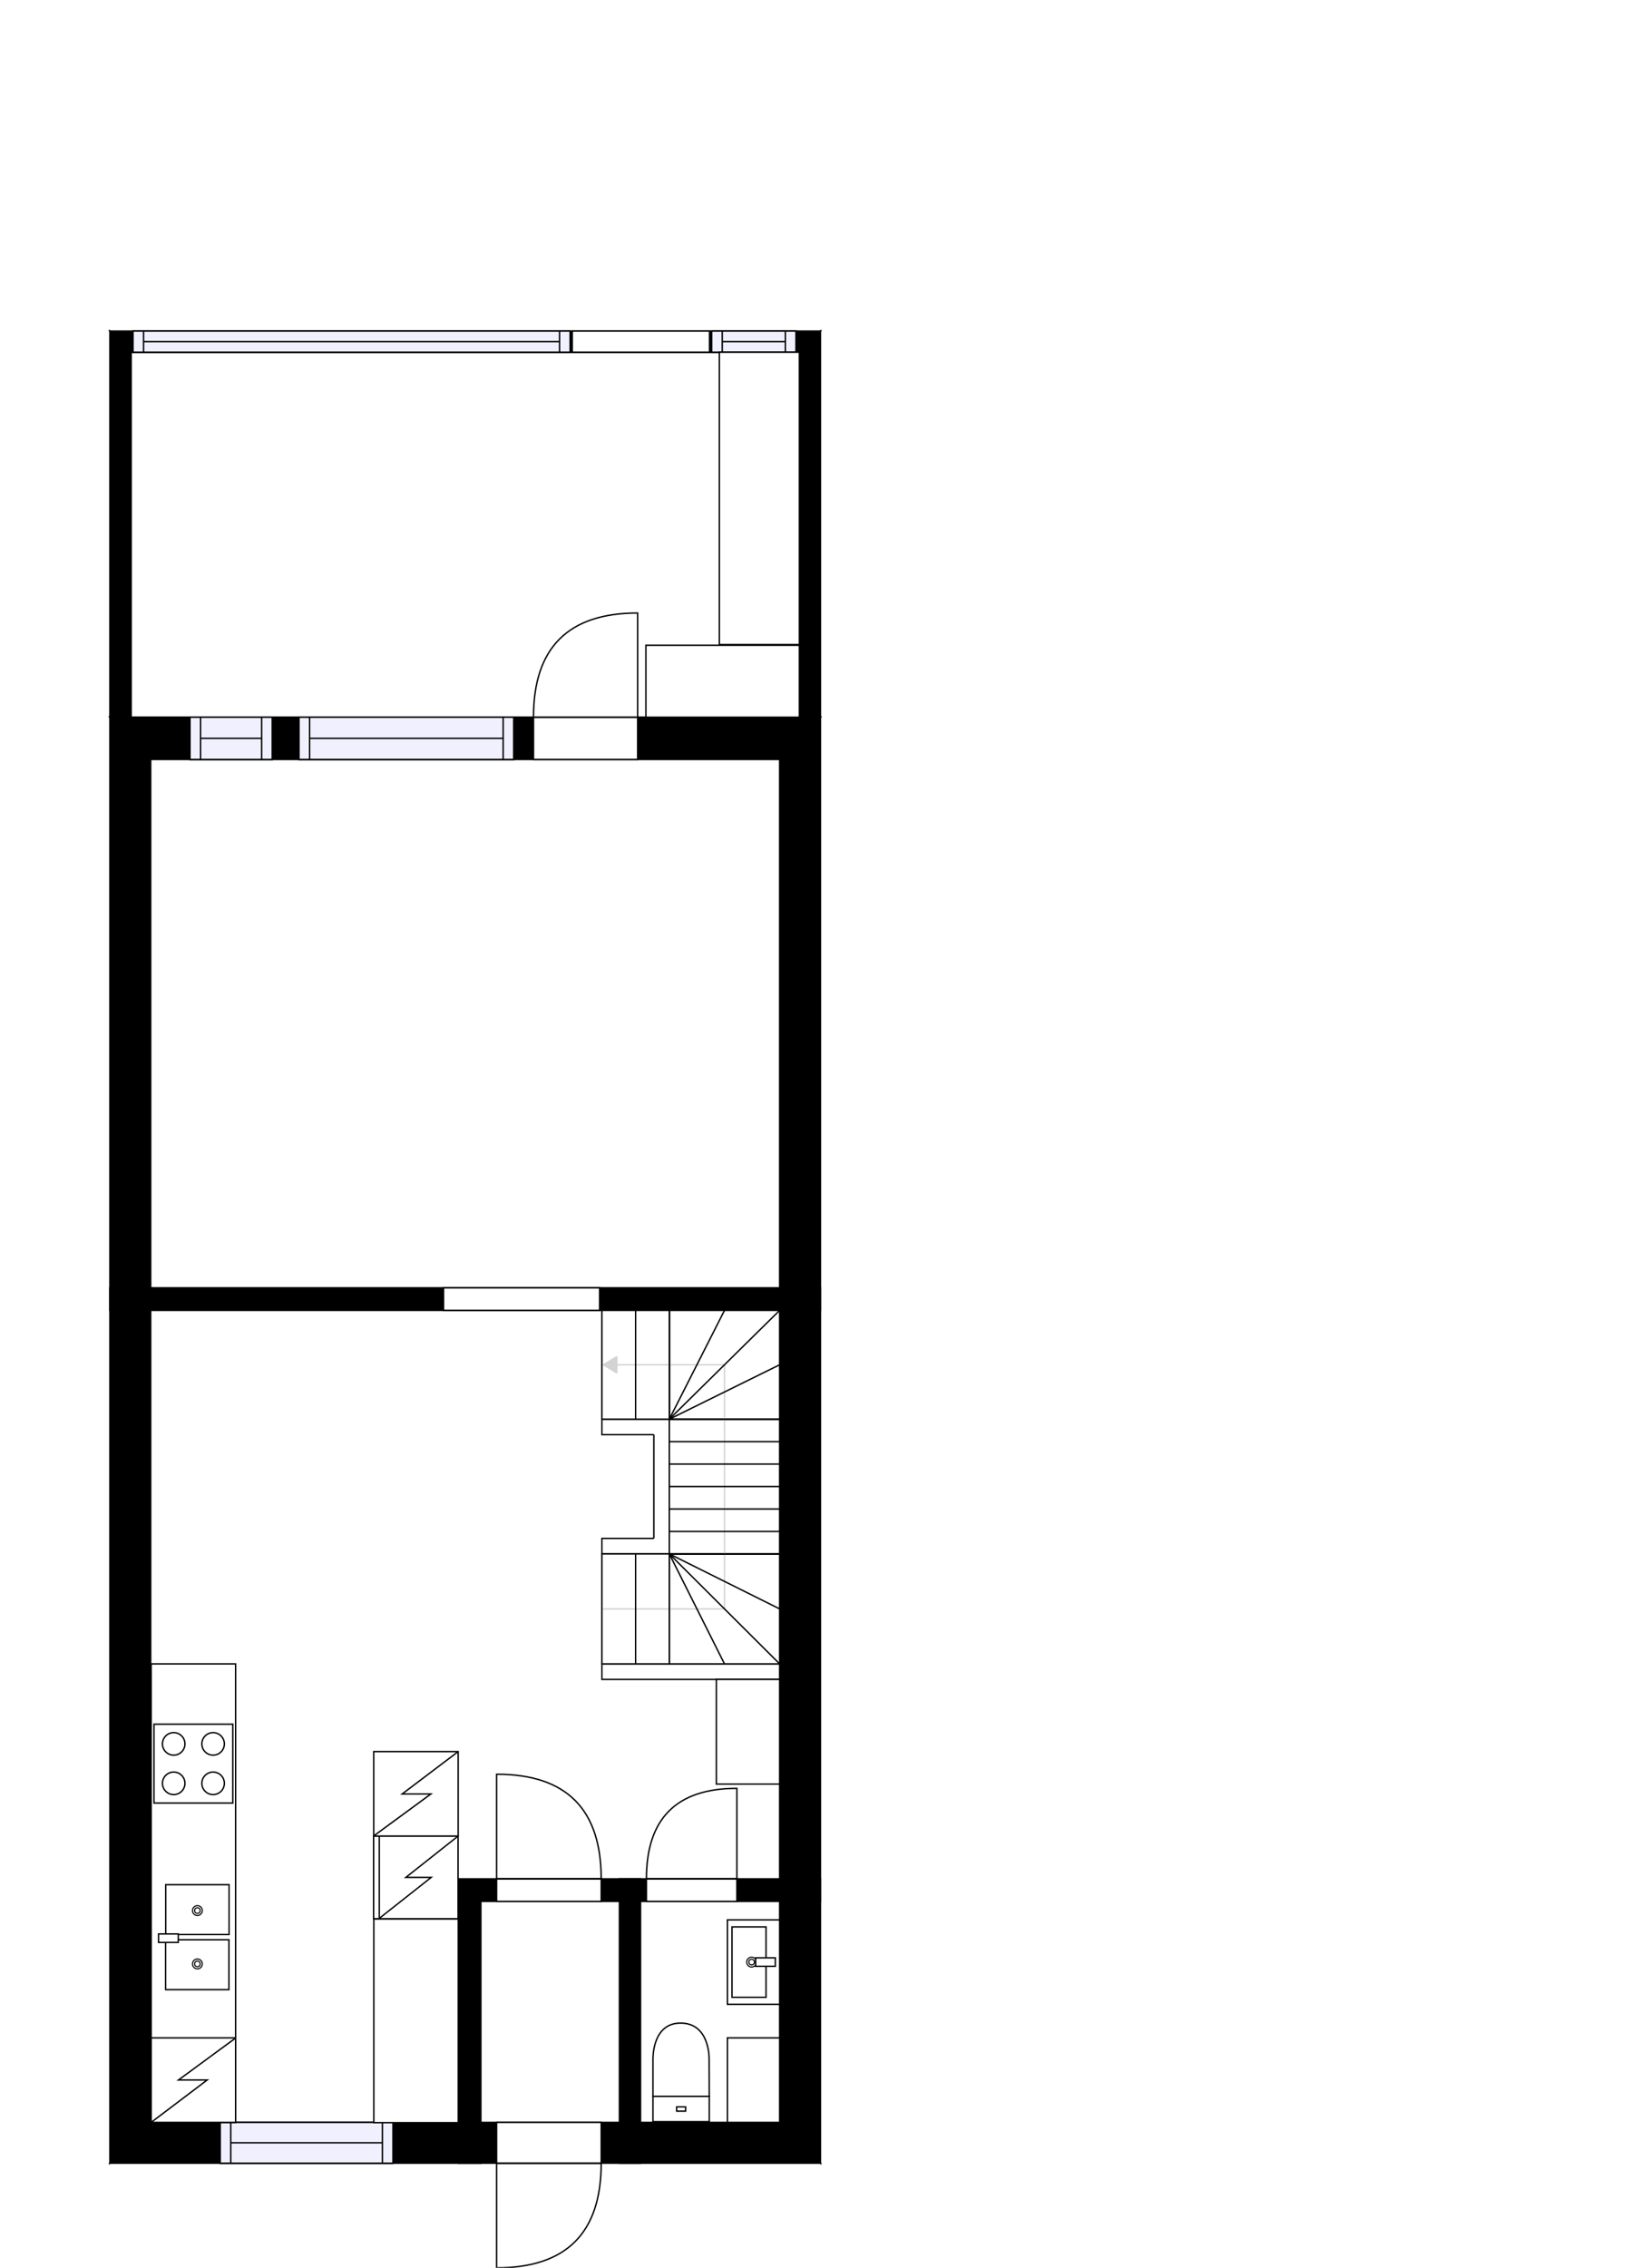 <?xml version="1.0" encoding="utf-8"?>
<svg height="1610.69" id="temp" version="1.1" viewBox="0 0 1172.35 1610.69" width="1172.35" xmlns="http://www.w3.org/2000/svg" xmlns:xlink="http://www.w3.org/1999/xlink"><defs/><g class="Model v1-1" id="Model"><g class="Floor"><g class="Floorplan Floor-1" id="Floor-1"><g class="Space Kitchen" fill="#ffffff" id="8526d25f-52f2-49b7-9f7f-758c2d8b609b" stroke="#ffffff" style="fill-opacity: 1; stroke-opacity: 1; stroke-width: 1;"><polygon points="325.38,1507.38 107.07,1507.38 107.07,1181.77 325.38,1181.77 "/><g class="Dimension" transform="matrix(1,0,0,1,107.069,1181.77)"><g class="Visual" style="display: none;" transform="matrix(1,0,0,1,0,0)"><g class="DimensionMark" fill="#000000" id="mark1" stroke="none" style="fill-opacity: 1; pointer-events: visible;" transform="matrix(1,0,0,1,109.157,0)"><polygon points="-5,5,0,0,5,5"/></g><g class="DimensionMark" fill="#000000" id="mark2" stroke="none" style="fill-opacity: 1; pointer-events: visible;" transform="matrix(1,0,0,1,218.315,162.804)"><polygon points="-5,-5,0,0,-5,5"/></g><g class="DimensionMark" fill="#000000" id="mark3" stroke="none" style="fill-opacity: 1; pointer-events: visible;" transform="matrix(1,0,0,1,109.157,325.607)"><polygon points="-5,-5,0,0,5,-5"/></g><g class="DimensionMark" fill="#000000" id="mark4" stroke="none" style="fill-opacity: 1; pointer-events: visible;" transform="matrix(1,0,0,1,0,162.804)"><polygon points="5,5,0,0,5,-5"/></g></g><g class="SpaceDimensionsLabel" transform="matrix(1,0,0,1,100.634,181.323)"><g class="TextLabel NameLabel" id="NameLabel" style="display: block;"/><g class="TextLabel DimensionMeasureLabel" id="DimensionMeasureLabel" style="display: none;" transform="matrix(1,0,0,1,-128.312,79.422)"/></g></g></g><g class="Space Dining" fill="#ffffff" id="ad534df2-35c6-4b46-b263-bd3a337c0289" stroke="#ffffff" style="fill-opacity: 1; stroke-opacity: 1; stroke-width: 1;"><polygon points="325.38,1181.77 107.07,1181.77 107.07,930.66 325.38,930.66 "/><g class="Dimension" transform="matrix(1,0,0,1,107.069,930.658)"><g class="Visual" style="display: none;" transform="matrix(1,0,0,1,0,0)"><g class="DimensionMark" fill="#000000" id="mark1" stroke="none" style="fill-opacity: 1; pointer-events: visible;" transform="matrix(1,0,0,1,109.157,0)"><polygon points="-5,5,0,0,5,5"/></g><g class="DimensionMark" fill="#000000" id="mark2" stroke="none" style="fill-opacity: 1; pointer-events: visible;" transform="matrix(1,0,0,1,218.315,125.556)"><polygon points="-5,-5,0,0,-5,5"/></g><g class="DimensionMark" fill="#000000" id="mark3" stroke="none" style="fill-opacity: 1; pointer-events: visible;" transform="matrix(1,0,0,1,109.157,251.112)"><polygon points="-5,-5,0,0,5,-5"/></g><g class="DimensionMark" fill="#000000" id="mark4" stroke="none" style="fill-opacity: 1; pointer-events: visible;" transform="matrix(1,0,0,1,0,125.556)"><polygon points="5,5,0,0,5,-5"/></g></g><g class="SpaceDimensionsLabel" transform="matrix(1,0,0,1,95.906,139.587)"><g class="TextLabel NameLabel" id="NameLabel" style="display: block;"/><g class="TextLabel DimensionMeasureLabel" id="DimensionMeasureLabel" style="display: none;" transform="matrix(1,0,0,1,-118.625,79.422)"/></g></g></g><g class="Space Entry Lobby" fill="#ffffff" id="c7943885-6490-4f16-a53d-d5691c7a5cf6" stroke="#ffffff" style="fill-opacity: 1; stroke-opacity: 1; stroke-width: 1;"><polygon points="553.96,1334.43 325.67,1334.43 325.67,1507.38 325.38,1507.38 325.38,930.66 553.96,930.66 "/><g class="Dimension" transform="matrix(1,0,0,1,325.384,930.658)"><g class="Visual" style="display: none;" transform="matrix(1,0,0,1,0,0)"><g class="DimensionMark" fill="#000000" id="mark1" stroke="none" style="fill-opacity: 1; pointer-events: visible;" transform="matrix(1,0,0,1,0.281,0)"><polygon points="-5,5,0,0,5,5"/></g><g class="DimensionMark" fill="#000000" id="mark2" stroke="none" style="fill-opacity: 1; pointer-events: visible;" transform="matrix(1,0,0,1,228.579,288.36)"><polygon points="-5,-5,0,0,-5,5"/></g><g class="DimensionMark" fill="#000000" id="mark3" stroke="none" style="fill-opacity: 1; pointer-events: visible;" transform="matrix(1,0,0,1,0.281,576.719)"><polygon points="-5,-5,0,0,5,-5"/></g><g class="DimensionMark" fill="#000000" id="mark4" stroke="none" style="fill-opacity: 1; pointer-events: visible;" transform="matrix(1,0,0,1,0,288.36)"><polygon points="5,5,0,0,5,-5"/></g></g><g class="SpaceDimensionsLabel" transform="matrix(1,0,0,1,90.905,322.409)"><g class="TextLabel NameLabel" id="NameLabel" style="display: block;"/><g class="TextLabel DimensionMeasureLabel" id="DimensionMeasureLabel" style="display: none;" transform="matrix(1,0,0,1,-119.297,79.891)"/></g></g></g><g class="Space LivingRoom" fill="#ffffff" id="4015a4c7-42a9-403c-bd0b-a43e0be6a310" stroke="#ffffff" style="fill-opacity: 1; stroke-opacity: 1; stroke-width: 1;"><polygon points="553.96,914.66 107.07,914.66 107.07,539.40 553.96,539.40 "/><g class="Dimension" transform="matrix(1,0,0,1,107.069,539.4)"><g class="Visual" style="display: none;" transform="matrix(1,0,0,1,0,0)"><g class="DimensionMark" fill="#000000" id="mark1" stroke="none" style="fill-opacity: 1; pointer-events: visible;" transform="matrix(1,0,0,1,223.447,0)"><polygon points="-5,5,0,0,5,5"/></g><g class="DimensionMark" fill="#000000" id="mark2" stroke="none" style="fill-opacity: 1; pointer-events: visible;" transform="matrix(1,0,0,1,446.894,187.629)"><polygon points="-5,-5,0,0,-5,5"/></g><g class="DimensionMark" fill="#000000" id="mark3" stroke="none" style="fill-opacity: 1; pointer-events: visible;" transform="matrix(1,0,0,1,223.447,375.257)"><polygon points="-5,-5,0,0,5,-5"/></g><g class="DimensionMark" fill="#000000" id="mark4" stroke="none" style="fill-opacity: 1; pointer-events: visible;" transform="matrix(1,0,0,1,0,187.629)"><polygon points="5,5,0,0,5,-5"/></g></g><g class="SpaceDimensionsLabel" transform="matrix(1,0,0,1,204.735,199.261)"><g class="TextLabel NameLabel" id="NameLabel" style="display: block;"/><g class="TextLabel DimensionMeasureLabel" id="DimensionMeasureLabel" style="display: none;" transform="matrix(1,0,0,1,-114.609,79.891)"/></g></g></g><g class="Space Outdoor Patio Glazed" fill="#ffffff" id="5b51b15c-b90d-45f2-b6ef-5c08871a9d48" stroke="#000000" style="fill-opacity: 1; stroke-opacity: 1; stroke-width: 1;"><polygon points="567.96,509.40 93.07,509.40 93.07,250.15 567.96,250.15 "/><g class="Dimension" transform="matrix(1,0,0,1,93.069,250.152)"><g class="Visual" style="display: none;" transform="matrix(1,0,0,1,0,0)"><g class="DimensionMark" fill="#000000" id="mark1" stroke="none" style="fill-opacity: 1; pointer-events: visible;" transform="matrix(1,0,0,1,237.447,0)"><polygon points="-5,5,0,0,5,5"/></g><g class="DimensionMark" fill="#000000" id="mark2" stroke="none" style="fill-opacity: 1; pointer-events: visible;" transform="matrix(1,0,0,1,474.894,129.624)"><polygon points="-5,-5,0,0,-5,5"/></g><g class="DimensionMark" fill="#000000" id="mark3" stroke="none" style="fill-opacity: 1; pointer-events: visible;" transform="matrix(1,0,0,1,237.447,259.248)"><polygon points="-5,-5,0,0,5,-5"/></g><g class="DimensionMark" fill="#000000" id="mark4" stroke="none" style="fill-opacity: 1; pointer-events: visible;" transform="matrix(1,0,0,1,0,129.624)"><polygon points="5,5,0,0,5,-5"/></g></g><g class="SpaceDimensionsLabel" transform="matrix(1,0,0,1,47.914,133.045)"><g class="TextLabel NameLabel" id="NameLabel" style="display: block;"/><g class="TextLabel DimensionMeasureLabel" id="DimensionMeasureLabel" style="display: none;" transform="matrix(1,0,0,1,29.438,79.656)"/></g></g></g><g class="Space Bath" fill="#ffffff" id="d4854221-d625-4135-ba0f-5ead6b92367e" stroke="#ffffff" style="fill-opacity: 1; stroke-opacity: 1; stroke-width: 1;"><polygon points="553.96,1507.38 455.11,1507.38 455.11,1350.43 553.96,1350.43 "/><g class="Dimension" transform="matrix(1,0,0,1,455.109,1350.434)"><g class="Visual" style="display: none;" transform="matrix(1,0,0,1,0,0)"><g class="DimensionMark" fill="#000000" id="mark1" stroke="none" style="fill-opacity: 1; pointer-events: visible;" transform="matrix(1,0,0,1,49.427,0)"><polygon points="-5,5,0,0,5,5"/></g><g class="DimensionMark" fill="#000000" id="mark2" stroke="none" style="fill-opacity: 1; pointer-events: visible;" transform="matrix(1,0,0,1,98.854,78.472)"><polygon points="-5,-5,0,0,-5,5"/></g><g class="DimensionMark" fill="#000000" id="mark3" stroke="none" style="fill-opacity: 1; pointer-events: visible;" transform="matrix(1,0,0,1,49.427,156.944)"><polygon points="-5,-5,0,0,5,-5"/></g><g class="DimensionMark" fill="#000000" id="mark4" stroke="none" style="fill-opacity: 1; pointer-events: visible;" transform="matrix(1,0,0,1,0,78.472)"><polygon points="5,5,0,0,5,-5"/></g></g><g class="SpaceDimensionsLabel" transform="matrix(1,0,0,1,2.832,59.655)"><g class="TextLabel NameLabel" id="NameLabel" style="display: block;"/><g class="TextLabel DimensionMeasureLabel" id="DimensionMeasureLabel" style="display: none;" transform="matrix(1,0,0,1,-112.156,80.016)"/></g></g></g><g class="Space DraughtLobby" fill="#ffffff" id="8399e4ca-38c6-42b8-a645-a8b0fc00b9e1" stroke="#ffffff" style="fill-opacity: 1; stroke-opacity: 1; stroke-width: 1;"><polygon points="440.11,1507.38 341.67,1507.38 341.67,1350.43 440.11,1350.43 "/><g class="Dimension" transform="matrix(1,0,0,1,341.665,1350.434)"><g class="Visual" style="display: none;" transform="matrix(1,0,0,1,0,0)"><g class="DimensionMark" fill="#000000" id="mark1" stroke="none" style="fill-opacity: 1; pointer-events: visible;" transform="matrix(1,0,0,1,49.222,0)"><polygon points="-5,5,0,0,5,5"/></g><g class="DimensionMark" fill="#000000" id="mark2" stroke="none" style="fill-opacity: 1; pointer-events: visible;" transform="matrix(1,0,0,1,98.444,78.472)"><polygon points="-5,-5,0,0,-5,5"/></g><g class="DimensionMark" fill="#000000" id="mark3" stroke="none" style="fill-opacity: 1; pointer-events: visible;" transform="matrix(1,0,0,1,49.222,156.944)"><polygon points="-5,-5,0,0,5,-5"/></g><g class="DimensionMark" fill="#000000" id="mark4" stroke="none" style="fill-opacity: 1; pointer-events: visible;" transform="matrix(1,0,0,1,0,78.472)"><polygon points="5,5,0,0,5,-5"/></g></g><g class="SpaceDimensionsLabel" transform="matrix(1,0,0,1,28.197,85.589)"><g class="TextLabel NameLabel" id="NameLabel" style="display: block;"/><g class="TextLabel DimensionMeasureLabel" id="DimensionMeasureLabel" style="display: none;" transform="matrix(1,0,0,1,-118.703,80.016)"/></g></g></g><g class="Wall External" fill="#000000" id="Wall" stroke="#000000" style="fill-opacity: 1; stroke-opacity: 1; stroke-width: 1;"><polygon points="107.07,539.40 553.96,539.40 582.96,509.40 78.07,509.40 "/><g class="Window Regular" fill="#f0f0ff" id="Window" stroke="#000000" style="fill-opacity: 1; stroke-width: 1; stroke-opacity: 1;"><polygon points="135.01,539.40 193.40,539.40 193.40,509.40 135.01,509.40 "/><g class="Glass" id="Glass"><polygon points="135.01,539.40 193.40,539.40 193.40,509.40 135.01,509.40 "/></g><g class="Panel" id="Panel"><line x1="142.505" x2="185.901" y1="524.4" y2="524.4"/><line x1="142.505" x2="142.505" y1="539.4" y2="509.4"/><line x1="185.901" x2="185.901" y1="539.4" y2="509.4"/></g></g><g class="Window Regular" fill="#f0f0ff" id="Window" stroke="#000000" style="fill-opacity: 1; stroke-width: 1; stroke-opacity: 1;"><polygon points="212.47,539.40 365.01,539.40 365.01,509.40 212.47,509.40 "/><g class="Glass" id="Glass"><polygon points="212.47,539.40 365.01,539.40 365.01,509.40 212.47,509.40 "/></g><g class="Panel" id="Panel"><line x1="219.969" x2="357.514" y1="524.4" y2="524.4"/><line x1="219.969" x2="219.969" y1="539.4" y2="509.4"/><line x1="357.514" x2="357.514" y1="539.4" y2="509.4"/></g></g><g class="Door Swing Beside" fill="#ffffff" id="Door" stroke="#000000" style="fill-opacity: 1; stroke-width: 1; stroke-opacity: 1;"><polygon points="379.05,539.40 453.07,539.40 453.07,509.40 379.05,509.40 "/><g class="Panel Right Positive" fill="none" id="Panel" style=""><g class="PanelArea" fill="none" id="PanelArea" stroke="none" style=""><polygon points="379.05,539.40 453.07,539.40 453.07,509.40 379.05,509.40 "/></g><path d="M379.05,509.40 q0.00,-74.02 74.02,-74.02 l0.00,74.02Z"/></g></g></g><g class="Wall External" fill="#000000" id="Wall" stroke="#000000" style="fill-opacity: 1; stroke-opacity: 1; stroke-width: 1;"><polygon points="553.96,539.40 553.96,1507.38 582.96,1536.38 582.96,509.40 "/></g><g class="Wall External" fill="#000000" id="Wall" stroke="#000000" style="fill-opacity: 1; stroke-opacity: 1; stroke-width: 1;"><polygon points="553.96,1507.38 107.07,1507.38 78.07,1536.38 582.96,1536.38 "/><g class="Window Regular" fill="#f0f0ff" id="Window" stroke="#000000" style="fill-opacity: 1; stroke-width: 1; stroke-opacity: 1;"><polygon points="279.21,1507.38 156.46,1507.38 156.46,1536.38 279.21,1536.38 "/><g class="Glass" id="Glass"><polygon points="279.21,1507.38 156.46,1507.38 156.46,1536.38 279.21,1536.38 "/></g><g class="Panel" id="Panel"><line x1="271.708" x2="163.957" y1="1521.877" y2="1521.877"/><line x1="271.708" x2="271.708" y1="1507.377" y2="1536.377"/><line x1="163.957" x2="163.957" y1="1507.377" y2="1536.377"/></g></g><g class="Door Swing Beside" fill="#ffffff" id="Door" stroke="#000000" style="fill-opacity: 1; stroke-width: 1; stroke-opacity: 1;"><polygon points="427.16,1507.38 352.84,1507.38 352.84,1536.38 427.16,1536.38 "/><g class="Panel Right Positive" fill="none" id="Panel" style=""><g class="PanelArea" fill="none" id="PanelArea" stroke="none" style=""><polygon points="427.16,1507.38 352.84,1507.38 352.84,1536.38 427.16,1536.38 "/></g><path d="M427.16,1536.38 q0.00,74.31 -74.31,74.31 l0.00,-74.31Z"/></g></g></g><g class="Wall External" fill="#000000" id="Wall" stroke="#000000" style="fill-opacity: 1; stroke-opacity: 1; stroke-width: 1;"><polygon points="107.07,1507.38 107.07,539.40 78.07,509.40 78.07,1536.38 "/></g><g class="Wall" fill="#000000" id="Wall" stroke="#000000" style="fill-opacity: 1; stroke-opacity: 1; stroke-width: 1;"><polygon points="78.07,930.66 582.96,930.66 582.96,914.66 78.07,914.66 "/><g class="Door None Beside" fill="#ffffff" id="Door" stroke="#000000" style="fill-opacity: 1; stroke-width: 1; stroke-opacity: 1;"><polygon points="315.14,930.66 426.04,930.66 426.04,914.66 315.14,914.66 "/></g></g><g class="Wall" fill="#000000" id="Wall" stroke="#000000" style="fill-opacity: 1; stroke-opacity: 1; stroke-width: 1;"><polygon points="325.67,1536.38 325.67,1334.43 341.67,1350.43 341.67,1536.38 "/></g><g class="Wall" fill="#000000" id="Wall" stroke="#000000" style="fill-opacity: 1; stroke-opacity: 1; stroke-width: 1;"><polygon points="341.67,1350.43 582.96,1350.43 582.96,1334.43 325.67,1334.43 "/><g class="Door Swing Beside" fill="#ffffff" id="Door" stroke="#000000" style="fill-opacity: 1; stroke-width: 1; stroke-opacity: 1;"><polygon points="352.84,1350.43 427.16,1350.43 427.16,1334.43 352.84,1334.43 "/><g class="Panel Left Positive" fill="none" id="Panel" style=""><g class="PanelArea" fill="none" id="PanelArea" stroke="none" style=""><polygon points="352.84,1350.43 427.16,1350.43 427.16,1334.43 352.84,1334.43 "/></g><path d="M427.16,1334.43 q0.00,-74.31 -74.31,-74.31 l0.00,74.31Z"/></g></g><g class="Door Swing Beside" fill="#ffffff" id="Door" stroke="#000000" style="fill-opacity: 1; stroke-width: 1; stroke-opacity: 1;"><polygon points="459.29,1350.43 523.56,1350.43 523.56,1334.43 459.29,1334.43 "/><g class="Panel Right Positive" fill="none" id="Panel" style=""><g class="PanelArea" fill="none" id="PanelArea" stroke="none" style=""><polygon points="459.29,1350.43 523.56,1350.43 523.56,1334.43 459.29,1334.43 "/></g><path d="M459.29,1334.43 q0.00,-64.27 64.27,-64.27 l0.00,64.27Z"/></g></g></g><g class="Wall" fill="#000000" id="Wall" stroke="#000000" style="fill-opacity: 1; stroke-opacity: 1; stroke-width: 1;"><polygon points="440.11,1334.43 440.11,1536.38 455.11,1536.38 455.11,1334.43 "/></g><g class="Wall" fill="#000000" id="Wall" stroke="#000000" style="fill-opacity: 1; stroke-opacity: 1; stroke-width: 1;"><polygon points="78.07,509.40 78.07,235.15 93.07,250.15 93.07,509.40 "/></g><g class="Wall" fill="#000000" id="Wall" stroke="#000000" style="fill-opacity: 1; stroke-opacity: 1; stroke-width: 1;"><polygon points="78.07,235.15 582.96,235.15 567.96,250.15 93.07,250.15 "/><g class="Door None Beside" fill="#ffffff" id="Door" stroke="#000000" style="fill-opacity: 1; stroke-width: 1; stroke-opacity: 1;"><polygon points="406.61,235.15 504.12,235.15 504.12,250.15 406.61,250.15 "/></g><g class="Window Regular" fill="#f0f0ff" id="Window" stroke="#000000" style="fill-opacity: 1; stroke-width: 1; stroke-opacity: 1;"><polygon points="94.50,235.15 405.07,235.15 405.07,250.15 94.50,250.15 "/><g class="Glass" id="Glass"><polygon points="94.50,235.15 405.07,235.15 405.07,250.15 94.50,250.15 "/></g><g class="Panel" id="Panel"><line x1="102.002" x2="397.567" y1="242.652" y2="242.652"/><line x1="102.002" x2="102.002" y1="235.152" y2="250.152"/><line x1="397.567" x2="397.567" y1="235.152" y2="250.152"/></g></g><g class="Window Regular" fill="#f0f0ff" id="Window" stroke="#000000" style="fill-opacity: 1; stroke-width: 1; stroke-opacity: 1;"><polygon points="505.67,235.15 565.51,235.15 565.51,250.15 505.67,250.15 "/><g class="Glass" id="Glass"><polygon points="505.67,235.15 565.51,235.15 565.51,250.15 505.67,250.15 "/></g><g class="Panel" id="Panel"><line x1="513.166" x2="558.009" y1="242.652" y2="242.652"/><line x1="513.166" x2="513.166" y1="235.152" y2="250.152"/><line x1="558.009" x2="558.009" y1="235.152" y2="250.152"/></g></g></g><g class="Wall" fill="#000000" id="Wall" stroke="#000000" style="fill-opacity: 1; stroke-opacity: 1; stroke-width: 1;"><polygon points="582.96,235.15 582.96,509.40 567.96,509.40 567.96,250.15 "/></g><g class="FixedFurnitureSet" fill="#ffffff" id="FixedFurnitureSet" stroke="#000000" style="fill-opacity: 0.4; stroke-opacity: 0.4;" transform="matrix(0,1,-1,0,553.963,1363.546)"><g class="FixedFurniture BaseCabinet" fill="#ffffff" stroke="#000000" style="fill-opacity: 1; stroke-opacity: 1;" transform="matrix(1,0,0,1,0,0)">
<g class="BoundaryPolygon">
<polygon points="0.00,0.00 60.00,0.00 60.00,37.13 0.00,37.13 "/>
</g>
<g class="Direction" fill-opacity="0.9" style="display: none;">
<polygon fill="#444444" points="32.01,34.16 32.01,23.54 29.00,23.54 29.00,34.16 25.20,34.16 30.50,38.96 35.80,34.16 32.01,34.16 "/>
</g>
<g class="Name" fill-opacity="0.9" style="display: none;">

</g>
<desc>Width:60 Height:5 Depth:60 Elevation:105</desc>
</g><g class="FixedFurniture Sink" fill="#ffffff" stroke="#000000" style="fill-opacity: 1; stroke-opacity: 1;" transform="matrix(1,0,0,1,0,0)">
<g class="BoundaryPolygon" fill="none" stroke="none">
<polygon points="0.00,0.00 60.00,0.00 60.00,37.13 0.00,37.13 "/>
</g>
<g class="InnerPolygon">
<polygon points="5.00,9.70 55.00,9.70 55.00,33.85 5.00,33.85 "/>
</g>
<g class="OuterDrain" stroke-width="0.8">
<circle cx="30" cy="19.927" r="3.5"/>
</g>
<g class="InnerDrain" stroke-width="0.8">
<circle cx="30" cy="19.927" r="2"/>
</g>
<g class="Faucet">
<polygon points="27.00,3.09 33.00,3.09 33.00,17.09 27.00,17.09 "/>
</g>
<g class="Direction" fill-opacity="0.9" style="display: none;">
<polygon fill="#444444" points="32.01,34.16 32.01,23.54 29.00,23.54 29.00,34.16 25.20,34.16 30.50,38.96 35.80,34.16 32.01,34.16 "/>
</g>
<g class="Name" fill-opacity="0.9" style="display: none;">

</g>
<desc>Width:60 Height:90 Depth:60 Elevation:0</desc>
</g></g><g class="FixedFurniture Toilet" fill="#ffffff" stroke="#000000" style="fill-opacity: 1; stroke-opacity: 1;" transform="matrix(-1,0,0,-1,504.445,1507.377)">
<g class="BoundaryPolygon" fill="none" stroke="none">
<polygon points="0,0 41,0 41,71 0,71"/>
</g>
<g class="InnerPolygon">
<rect height="17.98" width="39.989" x="0.502" y="0.5"/>
<path d="M40.491,44.237S41.619,70.5,20.907,70.5C-.523,70.5.6,44.237.6,44.237L.5,18.48H40.491Z"/>
<rect height="3.03" width="6.357" x="17.318" y="7.975"/>
</g>
<desc>Width:41 Height:85 Depth:71 Elevation:0</desc>
</g><g class="FixedFurniture Closet" fill="#ffffff" stroke="#000000" style="fill-opacity: 1; stroke-opacity: 1;" transform="matrix(0,1,-1,0,553.963,1447.377)">
<g class="BoundaryPolygon">
<polygon points="0.00,0.00 60.00,0.00 60.00,37.13 0.00,37.13 "/>
</g>
<g class="Direction" fill-opacity="0.9" style="display: none;">
<polygon fill="#444444" points="31.51,33.85 31.51,23.23 28.50,23.23 28.50,33.85 24.70,33.85 30.00,39.15 35.30,33.85 31.51,33.85 "/>
</g>
<g class="Name" fill-opacity="0.9" style="display: none;">

</g>
<desc>Width:60 Height:200 Depth:60 Elevation:0</desc>
</g><g class="FixedFurniture ElectricalAppliance Refrigerator" fill="#ffffff" stroke="#000000" style="fill-opacity: 1; stroke-opacity: 1;" transform="matrix(0,0.978,-1,0,325.478,1304.043)">
<g class="BoundaryPolygon">
<polygon points="0,0 60,0 60,60 0,60"/>
</g>
<g class="electricitySign" fill="none">
<path d="M0,0,30,37.1v-18L60,56.3"/>
</g>
<g class="Doors">
<rect height="4" width="60" y="56"/>
</g>
<g class="Direction" fill-opacity="0.9" style="display: none;">
<polygon fill="#444444" points="32.009 55.197 32.009 44.581 29 44.581 29 55.197 25.197 55.197 30.5 60 35.803 55.197 32.009 55.197"/>
</g>
<g class="Name" fill-opacity="0.9" style="display: none;">

</g>
<desc>Width:60 Height:170 Depth:60 Elevation:0</desc>
</g><g class="FixedFurniture ElectricalAppliance" fill="#ffffff" stroke="#000000" style="fill-opacity: 1; stroke-opacity: 1;" transform="matrix(0,1,-1,0,325.541,1244.043)">
<g class="BoundaryPolygon">
<polygon points="0,0 60,0 60,60 0,60"/>
</g>
<g class="electricitySign" fill="none">
<path d="M0,0,30.1,39.8V19.4L59.9,60"/>
</g>
<g class="Direction" fill-opacity="0.9" style="display: none;">
<polygon fill="#444444" points="32.009 55.197 32.009 44.581 29 44.581 29 55.197 25.197 55.197 30.5 60 35.803 55.197 32.009 55.197"/>
</g>
<g class="Name" fill-opacity="0.9" style="display: none;">

</g>
<desc>Width:60 Height:200 Depth:60 Elevation:0</desc>
</g><g class="FixedFurniture BaseCabinet" fill="#ffffff" stroke="#000000" style="fill-opacity: 1; stroke-opacity: 1;" transform="matrix(0,1,-1,0,325.603,1362.929)">
<g class="BoundaryPolygon">
<polygon points="0.00,0.00 144.66,0.00 144.66,60.00 0.00,60.00 "/>
</g>
<g class="Direction" fill-opacity="0.9" style="display: none;">
<polygon fill="#444444" points="77.17,55.20 77.17,44.58 74.16,44.58 74.16,55.20 70.36,55.20 75.66,60.00 80.97,55.20 77.17,55.20 "/>
</g>
<g class="Name" fill-opacity="0.9" style="display: none;">

</g>
<desc>Width:60 Height:90 Depth:60 Elevation:0</desc>
</g><g class="FixedFurniture BaseCabinet" fill="#ffffff" stroke="#000000" style="fill-opacity: 1; stroke-opacity: 1;" transform="matrix(0,-1,1,0,107.413,1507.377)">
<g class="BoundaryPolygon">
<polygon points="0.00,0.00 325.61,0.00 325.61,60.00 0.00,60.00 "/>
</g>
<g class="Direction" fill-opacity="0.9" style="display: none;">
<polygon fill="#444444" points="173.71,55.20 173.71,44.58 170.70,44.58 170.70,55.20 166.89,55.20 172.20,60.00 177.50,55.20 173.71,55.20 "/>
</g>
<g class="Name" fill-opacity="0.9" style="display: none;">

</g>
<desc>Width:60 Height:90 Depth:60 Elevation:0</desc>
</g><g class="FixedFurniture ElectricalAppliance IntegratedStove" fill="#ffffff" stroke="#000000" style="fill-opacity: 1; stroke-opacity: 1;" transform="matrix(0,-1,1,0,107.413,1282.575)">
<g class="BoundaryPolygon" fill="none" stroke="none">
<polygon points="0 0 60 0 60 60 0 60"/>
</g>
<g class="InnerPolygon">
<polygon points="2,2 58,2 58,58 2,58"/>
</g>
<g class="OuterCircle">
<circle cx="16" cy="16" r="8"/>
<circle cx="44" cy="16" r="8"/>
<circle cx="16" cy="44" r="8"/>
<circle cx="44" cy="44" r="8"/>
</g>
<g class="Direction" fill-opacity="0.9" style="display: none;">
<polygon fill="#444444" points="32.009 55.197 32.009 44.581 29 44.581 29 55.197 25.197 55.197 30.5 60 35.803 55.197 32.009 55.197"/>
</g>
<g class="Name" fill-opacity="0.9" style="display: none;">

</g>
<desc>Width:60 Height:90 Depth:30 Elevation:0</desc>
</g><g class="FixedFurniture DoubleSink" fill="#ffffff" stroke="#000000" style="fill-opacity: 1; stroke-opacity: 1;" transform="matrix(0,-1,1,0,107.757,1419.314)">
<g class="BoundaryPolygon" fill="none" stroke="none">
<polygon points="0.00,0.00 86.97,0.00 86.97,60.00 0.00,60.00 "/>
</g>
<g class="InnerPolygonLeft">
<polygon points="6.21,9.90 41.62,9.90 41.62,54.90 6.21,54.90 "/>
</g>
<g class="InnerPolygonRight">
<polygon points="45.35,10.00 80.75,10.00 80.75,55.00 45.35,55.00 "/>
</g>
<g class="OuterDrain" stroke-width="0.8">
<circle cx="24.475" cy="32.5" r="3.5"/>
<circle cx="62.367" cy="32.5" r="3.5"/>
</g>
<g class="InnerDrain" stroke-width="0.8">
<circle cx="24.475" cy="32.5" r="2"/>
<circle cx="62.367" cy="32.5" r="2"/>
</g>
<g class="Faucet">
<polygon points="39.76,4.90 45.76,4.90 45.76,18.90 39.76,18.90 "/>
</g>
<g class="Direction" fill-opacity="0.9" style="display: none;">
<polygon fill="#444444" points="45.36,54.70 45.36,44.08 42.35,44.08 42.35,54.70 38.55,54.70 43.85,60.00 49.15,54.70 45.36,54.70 "/>
</g>
<g class="Name" fill-opacity="0.9" style="display: none;">

</g>
<desc>Width:70 Height:90 Depth:60 Elevation:0</desc>
</g><g class="FixedFurniture ElectricalAppliance SpaceForAppliance2" fill="#ffffff" stroke="#000000" style="fill-opacity: 1; stroke-opacity: 1;" transform="matrix(0,-1,1,0,107.413,1507.377)">
<g class="BoundaryPolygon">
<polygon points="0,0 60,0 60,60 0,60"/>
</g>
<g class="electricitySign" fill="none">
<path d="M0,0,30.1,39.8V19.4L59.9,60"/>
</g>
<g class="Direction" fill-opacity="0.9" style="display: none;">
<polygon fill="#444444" points="32.009 55.197 32.009 44.581 29 44.581 29 55.197 25.197 55.197 30.5 60 35.803 55.197 32.009 55.197"/>
</g>
<g class="Name" fill-opacity="0.9" style="display: none;">

</g>
<desc>Width:60 Height:90 Depth:60 Elevation:0</desc>
</g><g class="FixedFurniture SaunaBenchMid" fill="#ffffff" stroke="#000000" style="fill-opacity: 1; stroke-opacity: 1;" transform="matrix(-1,0,0,-1,567.963,509.4)">
<g class="BoundaryPolygon">
<polygon points="0.00,0.00 109.05,0.00 109.05,51.10 0.00,51.10 "/>
</g>

<g class="Direction" fill-opacity="0.9" style="display: none;">
<polygon fill="#444444" points="55.42,44.28 55.42,33.66 52.41,33.66 52.41,44.28 48.60,44.28 53.91,49.58 59.21,44.28 55.42,44.28 "/>
</g>
<g class="Name" fill-opacity="0.9" style="display: none;">

</g>
<desc>Width:185 Height:5 Depth:40 Elevation:60</desc>
</g><g class="FixedFurniture SaunaBenchMid" fill="#ffffff" stroke="#000000" style="fill-opacity: 1; stroke-opacity: 1;" transform="matrix(0,1,-1,0,567.963,250.152)">
<g class="BoundaryPolygon">
<polygon points="0.00,0.00 207.65,0.00 207.65,56.87 0.00,56.87 "/>
</g>

<g class="Direction" fill-opacity="0.9" style="display: none;">
<polygon fill="#444444" points="105.53,49.28 105.53,38.66 102.52,38.66 102.52,49.28 98.71,49.28 104.02,54.58 109.32,49.28 105.53,49.28 "/>
</g>
<g class="Name" fill-opacity="0.9" style="display: none;">

</g>
<desc>Width:185 Height:5 Depth:40 Elevation:60</desc>
</g><g class="Railing" fill="#ffffff" id="Railing" stroke="#000000" style="fill-opacity: 1; stroke-opacity: 1; stroke-width: 1;"><polygon points="427.66,1103.64 475.57,1103.64 464.57,1092.64 427.66,1092.64 " style="stroke-dasharray: 47.915, 15.556, 47.915;"/></g><g class="Railing" fill="#ffffff" id="Railing" stroke="#000000" style="fill-opacity: 1; stroke-opacity: 1; stroke-width: 1;"><polygon points="475.57,1103.64 475.57,1007.95 464.57,1018.95 464.57,1092.64 " style="stroke-dasharray: 95.687, 15.556, 73.687, 15.556;"/></g><g class="Railing" fill="#ffffff" id="Railing" stroke="#000000" style="fill-opacity: 1; stroke-opacity: 1; stroke-width: 1;"><polygon points="475.57,1007.95 427.66,1007.95 427.66,1018.95 464.57,1018.95 " style="stroke-dasharray: 95.83, 15.556;"/></g><g class="Railing" fill="#ffffff" id="Railing" stroke="#000000" style="fill-opacity: 1; stroke-opacity: 1; stroke-width: 1;"><polygon points="427.66,1181.77 553.96,1181.77 553.96,1192.77 427.66,1192.77 " style="stroke-dasharray: 0;"/></g><g class="FixedFurniture CoatCloset" fill="#ffffff" stroke="#000000" style="fill-opacity: 1; stroke-opacity: 1;" transform="matrix(0,1,-1,0,553.963,1192.77)">
<g class="BoundaryPolygon">
<polygon points="0.00,0.00 74.35,0.00 74.35,44.97 0.00,44.97 "/>
</g>

<g class="Direction" fill-opacity="0.9" style="display: none;">
<polygon fill="#444444" points="38.11,40.86 38.11,30.24 35.10,30.24 35.10,40.86 31.30,40.86 36.60,46.16 41.90,40.86 38.11,40.86 "/>
</g>
<g class="Name" fill-opacity="0.9" style="display: none;">

</g>
<desc>Width:120 Height:200 Depth:60 Elevation:0</desc>
</g><g class="SelectionControls" fill="#0000ff" stroke="#0000ff" style="display: none;"><g class="rotateControl" style="display: none;"><circle cx="310.413" cy="319.76" r="5" style="stroke : none; fill-opacity: 0.5; cursor:crosshair"/></g><g class="ResizeNControl" style="display: none;"><circle cx="0" cy="0" r="5" style="stroke : none; fill-opacity: 0.5"/></g><g class="ResizeNEControl" style="display: none;"><circle cx="0" cy="0" r="5" style="stroke : none; fill-opacity: 0.5"/></g><g class="ResizeEControl" style="display: none;"><circle cx="0" cy="0" r="5" style="stroke : none; fill-opacity: 0.5"/></g><g class="ResizeSEControl" style="display: none;"><circle cx="0" cy="0" r="5" style="stroke : none; fill-opacity: 0.5"/></g><g class="ResizeSControl" style="display: none;"><circle cx="0" cy="0" r="5" style="stroke : none; fill-opacity: 0.5"/></g><g class="ResizeSWControl" style="display: none;"><circle cx="0" cy="0" r="5" style="stroke : none; fill-opacity: 0.5"/></g><g class="ResizeWControl" style="display: none;"><circle cx="0" cy="0" r="5" style="stroke : none; fill-opacity: 0.5"/></g><g class="ResizeNWControl" style="display: none;"><circle cx="0" cy="0" r="5" style="stroke : none; fill-opacity: 0.5"/></g><g class="removeControl" style="display: none;"><polygon points="140.98,349.76 479.84,349.76 479.84,390.04 140.98,390.04 " style="stroke : none; fill-opacity: 0.1"/></g><g class="copyPasteControl" style="display: none;"><polygon style="stroke : none; fill-opacity: 0.1"/></g><g class="translateControl" style="display: none;"><polygon points="140.98,349.76 479.84,349.76 479.84,390.04 140.98,390.04 " style="stroke : none; fill-opacity: 0.1; cursor:move"/></g></g><g class="SelectionControls" fill="#0000ff" stroke="#0000ff" style="display: none;"><polygon fill="none" points="93.07,250.15 567.96,250.15 567.96,509.40 93.07,509.40 " stroke="#0000ff" style=""/><g class="rotateControl" style="display: none;"><circle cx="330.516" cy="220.152" r="5" style="stroke : none; fill-opacity: 0.5; cursor:crosshair"/></g><g class="ResizeNControl" style="display: none;"><circle cx="0" cy="0" r="5" style="stroke : none; fill-opacity: 0.5"/></g><g class="ResizeNEControl" style="display: none;"><circle cx="0" cy="0" r="5" style="stroke : none; fill-opacity: 0.5"/></g><g class="ResizeEControl" style="display: none;"><circle cx="0" cy="0" r="5" style="stroke : none; fill-opacity: 0.5"/></g><g class="ResizeSEControl" style="display: none;"><circle cx="0" cy="0" r="5" style="stroke : none; fill-opacity: 0.5"/></g><g class="ResizeSControl" style="display: none;"><circle cx="0" cy="0" r="5" style="stroke : none; fill-opacity: 0.5"/></g><g class="ResizeSWControl" style="display: none;"><circle cx="0" cy="0" r="5" style="stroke : none; fill-opacity: 0.5"/></g><g class="ResizeWControl" style="display: none;"><circle cx="0" cy="0" r="5" style="stroke : none; fill-opacity: 0.5"/></g><g class="ResizeNWControl" style="display: none;"><circle cx="0" cy="0" r="5" style="stroke : none; fill-opacity: 0.5"/></g><g class="removeControl" style="display: none;"><polygon style="stroke : none; fill-opacity: 0.1"/></g><g class="copyPasteControl" style="display: none;"><polygon style="stroke : none; fill-opacity: 0.1"/></g><g class="translateControl" style="display: none;"><polygon style="stroke : none; fill-opacity: 0.1; cursor:move"/></g></g><g class="Stairs" fill="#ffffff" id="Stairs" stroke="#000000" style="fill-opacity: 1; stroke-opacity: 1;"><g class="Flight" id="Flight"><polygon points="427.66,1181.77 475.57,1181.77 475.57,1103.64 427.66,1103.64 "/><g class="WalkinLine "><path d="M427.66,1142.71 L475.57,1142.71 " fill="none" stroke="#d3d3d3" style="pointer-events: none; marker-end: none;"/><defs><marker fill="#d3d3d3" id="Marker33" markerHeight="12" markerWidth="12" orient="auto" refX="11" refY="6" stroke="#d3d3d3" style="pointer-events: none;" viewBox="0 0 12 12"><polygon points="0.00,0.00 0.00,12.00 10.00,6.00 0.00,0.00 "/></marker></defs></g><g class="Steps" id="Steps"><line x1="427.655" x2="427.655" y1="1181.77" y2="1103.64"/><line x1="451.613" x2="451.613" y1="1181.77" y2="1103.64"/><line x1="475.57" x2="475.57" y1="1181.77" y2="1103.64"/></g></g><g class="Winding" id="Winding"><polygon points="475.57,1103.64 475.57,1181.77 553.96,1181.77 553.96,1103.64 "/><g class="WalkinLine "><path d="M475.57,1142.71 L514.77,1142.71 L514.77,1103.64 " fill="none" stroke="#d3d3d3" style="pointer-events: none; marker-end: none;"/><defs><marker fill="#d3d3d3" id="Marker34" markerHeight="12" markerWidth="12" orient="auto" refX="11" refY="6" stroke="#d3d3d3" style="pointer-events: none;" viewBox="0 0 12 12"><polygon points="0.00,0.00 0.00,12.00 10.00,6.00 0.00,0.00 "/></marker></defs></g><g class="Steps" id="Steps"><line x1="475.57" x2="475.57" y1="1103.64" y2="1181.77"/><line x1="475.57" x2="514.766" y1="1103.64" y2="1181.77"/><line x1="475.57" x2="553.963" y1="1103.64" y2="1181.77"/><line x1="475.57" x2="553.963" y1="1103.64" y2="1142.705"/><line x1="475.57" x2="553.963" y1="1103.64" y2="1103.64"/></g></g><g class="Flight" id="Flight"><polygon points="553.96,1103.64 553.96,1007.95 475.57,1007.95 475.57,1103.64 "/><g class="WalkinLine "><path d="M514.77,1103.64 L514.77,1007.95 " fill="none" stroke="#d3d3d3" style="pointer-events: none; marker-end: none;"/><defs><marker fill="#d3d3d3" id="Marker35" markerHeight="12" markerWidth="12" orient="auto" refX="11" refY="6" stroke="#d3d3d3" style="pointer-events: none;" viewBox="0 0 12 12"><polygon points="0.00,0.00 0.00,12.00 10.00,6.00 0.00,0.00 "/></marker></defs></g><g class="Steps" id="Steps"><line x1="553.963" x2="475.57" y1="1103.64" y2="1103.64"/><line x1="553.963" x2="475.57" y1="1087.692" y2="1087.692"/><line x1="553.963" x2="475.57" y1="1071.744" y2="1071.744"/><line x1="553.963" x2="475.57" y1="1055.796" y2="1055.796"/><line x1="553.963" x2="475.57" y1="1039.849" y2="1039.849"/><line x1="553.963" x2="475.57" y1="1023.901" y2="1023.901"/><line x1="553.963" x2="475.57" y1="1007.953" y2="1007.953"/></g></g><g class="Winding" id="Winding"><polygon points="475.57,1007.95 553.96,1007.95 553.96,930.66 475.57,930.66 "/><g class="WalkinLine "><path d="M514.77,1007.95 L514.77,969.31 L475.57,969.31 " fill="none" stroke="#d3d3d3" style="pointer-events: none; marker-end: none;"/><defs><marker fill="#d3d3d3" id="Marker36" markerHeight="12" markerWidth="12" orient="auto" refX="11" refY="6" stroke="#d3d3d3" style="pointer-events: none;" viewBox="0 0 12 12"><polygon points="0.00,0.00 0.00,12.00 10.00,6.00 0.00,0.00 "/></marker></defs></g><g class="Steps" id="Steps"><line x1="475.57" x2="553.963" y1="1007.953" y2="1007.953"/><line x1="475.57" x2="553.963" y1="1007.953" y2="969.305"/><line x1="475.57" x2="553.963" y1="1007.953" y2="930.658"/><line x1="475.57" x2="514.766" y1="1007.953" y2="930.658"/><line x1="475.57" x2="475.57" y1="1007.953" y2="930.658"/></g></g><g class="Flight" id="Flight"><polygon points="475.57,930.66 427.66,930.66 427.66,1007.95 475.57,1007.95 "/><g class="WalkinLine "><path d="M475.57,969.31 L427.66,969.31 " fill="none" stroke="#d3d3d3" style='pointer-events: none; marker-end: url("#Marker37");'/><defs><marker fill="#d3d3d3" id="Marker37" markerHeight="12" markerWidth="12" orient="auto" refX="11" refY="6" stroke="#d3d3d3" style="pointer-events: none;" viewBox="0 0 12 12"><polygon points="0.00,0.00 0.00,12.00 10.00,6.00 0.00,0.00 "/></marker></defs></g><g class="Steps" id="Steps"><line x1="475.57" x2="475.57" y1="930.658" y2="1007.953"/><line x1="451.613" x2="451.613" y1="930.658" y2="1007.953"/><line x1="427.655" x2="427.655" y1="930.658" y2="1007.953"/></g></g></g></g></g><g class="Floor" style="display: none;"><g class="Floorplan Floor-2" id="Floor-2"><g class="Space Bedroom" fill="#ffffff" id="209350ce-b1b6-43cf-98b1-aaf4d5781e80" stroke="#ffffff" style="fill-opacity: 1; stroke-opacity: 1; stroke-width: 1;"><polygon points="1143.35,1503.98 694.75,1503.98 694.75,1196.87 1143.35,1196.87 "/><g class="Dimension" transform="matrix(1,0,0,1,694.755,1196.868)"><g class="Visual" style="display: none;" transform="matrix(1,0,0,1,0,0)"><g class="DimensionMark" fill="#000000" id="mark1" stroke="none" style="fill-opacity: 1; pointer-events: visible;" transform="matrix(1,0,0,1,224.3,0)"><polygon points="-5,5,0,0,5,5"/></g><g class="DimensionMark" fill="#000000" id="mark2" stroke="none" style="fill-opacity: 1; pointer-events: visible;" transform="matrix(1,0,0,1,448.6,153.555)"><polygon points="-5,-5,0,0,-5,5"/></g><g class="DimensionMark" fill="#000000" id="mark3" stroke="none" style="fill-opacity: 1; pointer-events: visible;" transform="matrix(1,0,0,1,224.3,307.111)"><polygon points="-5,-5,0,0,5,-5"/></g><g class="DimensionMark" fill="#000000" id="mark4" stroke="none" style="fill-opacity: 1; pointer-events: visible;" transform="matrix(1,0,0,1,0,153.555)"><polygon points="5,5,0,0,5,-5"/></g></g><g class="SpaceDimensionsLabel" transform="matrix(1,0,0,1,220.941,168.056)"><g class="TextLabel NameLabel" id="NameLabel" style="display: block;"/><g class="TextLabel DimensionMeasureLabel" id="DimensionMeasureLabel" style="display: none;" transform="matrix(1,0,0,1,-113.68,79.391)"/></g></g></g><g class="Space Bath Shower" fill="#ffffff" id="937f84cd-aed0-4f5b-b966-b184266fb97d" stroke="#ffffff" style="fill-opacity: 1; stroke-opacity: 1; stroke-width: 1;"><polygon points="853.49,1179.87 694.75,1179.87 694.75,693.40 853.49,693.40 "/><g class="Dimension" transform="matrix(1,0,0,1,694.755,693.395)"><g class="Visual" style="display: none;" transform="matrix(1,0,0,1,0,0)"><g class="DimensionMark" fill="#000000" id="mark1" stroke="none" style="fill-opacity: 1; pointer-events: visible;" transform="matrix(1,0,0,1,79.366,0)"><polygon points="-5,5,0,0,5,5"/></g><g class="DimensionMark" fill="#000000" id="mark2" stroke="none" style="fill-opacity: 1; pointer-events: visible;" transform="matrix(1,0,0,1,158.732,243.237)"><polygon points="-5,-5,0,0,-5,5"/></g><g class="DimensionMark" fill="#000000" id="mark3" stroke="none" style="fill-opacity: 1; pointer-events: visible;" transform="matrix(1,0,0,1,79.366,486.473)"><polygon points="-5,-5,0,0,5,-5"/></g><g class="DimensionMark" fill="#000000" id="mark4" stroke="none" style="fill-opacity: 1; pointer-events: visible;" transform="matrix(1,0,0,1,0,243.237)"><polygon points="5,5,0,0,5,-5"/></g></g><g class="SpaceDimensionsLabel" transform="matrix(1,0,0,1,73.515,267.749)"><g class="TextLabel NameLabel" id="NameLabel" style="display: block;"/><g class="TextLabel DimensionMeasureLabel" id="DimensionMeasureLabel" style="display: none;" transform="matrix(1,0,0,1,-106.367,79.891)"/></g></g></g><g class="Space Bedroom" fill="#ffffff" id="6883cb5f-c429-4163-9272-8da1d7c07726" stroke="#ffffff" style="fill-opacity: 1; stroke-opacity: 1; stroke-width: 1;"><polygon points="1143.35,908.23 866.49,908.23 866.49,536.16 1143.35,536.16 "/><g class="Dimension" transform="matrix(1,0,0,1,866.486,536.158)"><g class="Visual" style="display: none;" transform="matrix(1,0,0,1,0,0)"><g class="DimensionMark" fill="#000000" id="mark1" stroke="none" style="fill-opacity: 1; pointer-events: visible;" transform="matrix(1,0,0,1,138.434,0)"><polygon points="-5,5,0,0,5,5"/></g><g class="DimensionMark" fill="#000000" id="mark2" stroke="none" style="fill-opacity: 1; pointer-events: visible;" transform="matrix(1,0,0,1,276.868,186.035)"><polygon points="-5,-5,0,0,-5,5"/></g><g class="DimensionMark" fill="#000000" id="mark3" stroke="none" style="fill-opacity: 1; pointer-events: visible;" transform="matrix(1,0,0,1,138.434,372.07)"><polygon points="-5,-5,0,0,5,-5"/></g><g class="DimensionMark" fill="#000000" id="mark4" stroke="none" style="fill-opacity: 1; pointer-events: visible;" transform="matrix(1,0,0,1,0,186.035)"><polygon points="5,5,0,0,5,-5"/></g></g><g class="SpaceDimensionsLabel" transform="matrix(1,0,0,1,124.393,202.789)"><g class="TextLabel NameLabel" id="NameLabel" style="display: block;"/><g class="TextLabel DimensionMeasureLabel" id="DimensionMeasureLabel" style="display: none;" transform="matrix(1,0,0,1,-113.633,79.219)"/></g></g></g><g class="Space Undefined" fill="#ffffff" id="f99ebff4-b4f6-4204-acff-ec6a4d2bcbe4" stroke="#ffffff" style="fill-opacity: 1; stroke-opacity: 1; stroke-width: 1;"><polygon points="1143.35,1179.87 1062.10,1179.87 1062.10,1006.55 975.27,1006.55 975.27,1179.87 866.49,1179.87 866.49,927.23 1143.35,927.23 "/><g class="Dimension" transform="matrix(1,0,0,1,866.486,927.228)"><g class="Visual" style="display: none;" transform="matrix(1,0,0,1,0,0)"><g class="DimensionMark" fill="#000000" id="mark1" stroke="none" style="fill-opacity: 1; pointer-events: visible;" transform="matrix(1,0,0,1,108.786,0)"><polygon points="-5,5,0,0,5,5"/></g><g class="DimensionMark" fill="#000000" id="mark2" stroke="none" style="fill-opacity: 1; pointer-events: visible;" transform="matrix(1,0,0,1,276.868,126.32)"><polygon points="-5,-5,0,0,-5,5"/></g><g class="DimensionMark" fill="#000000" id="mark3" stroke="none" style="fill-opacity: 1; pointer-events: visible;" transform="matrix(1,0,0,1,108.786,252.64)"><polygon points="-5,-5,0,0,5,-5"/></g><g class="DimensionMark" fill="#000000" id="mark4" stroke="none" style="fill-opacity: 1; pointer-events: visible;" transform="matrix(1,0,0,1,0,126.32)"><polygon points="5,5,0,0,5,-5"/></g></g><g class="SpaceDimensionsLabel" transform="matrix(1,0,0,1,56.745,56.745)"><g class="TextLabel NameLabel" id="NameLabel" style="display: block;"/><g class="TextLabel DimensionMeasureLabel" id="DimensionMeasureLabel" style="display: none;" transform="matrix(1,0,0,1,-40.508,80.797)"/></g></g></g><g class="Space Undefined" fill="#ffffff" id="be64141e-1195-432c-b8a6-8c6f21dcdf81" stroke="#ffffff" style="fill-opacity: 1; stroke-opacity: 1; stroke-width: 1;"><polygon points="853.49,680.40 694.75,680.40 694.75,536.16 853.49,536.16 "/><g class="Dimension" transform="matrix(1,0,0,1,694.755,536.158)"><g class="Visual" style="display: none;" transform="matrix(1,0,0,1,0,0)"><g class="DimensionMark" fill="#000000" id="mark1" stroke="none" style="fill-opacity: 1; pointer-events: visible;" transform="matrix(1,0,0,1,79.366,0)"><polygon points="-5,5,0,0,5,5"/></g><g class="DimensionMark" fill="#000000" id="mark2" stroke="none" style="fill-opacity: 1; pointer-events: visible;" transform="matrix(1,0,0,1,158.732,72.119)"><polygon points="-5,-5,0,0,-5,5"/></g><g class="DimensionMark" fill="#000000" id="mark3" stroke="none" style="fill-opacity: 1; pointer-events: visible;" transform="matrix(1,0,0,1,79.366,144.237)"><polygon points="-5,-5,0,0,5,-5"/></g><g class="DimensionMark" fill="#000000" id="mark4" stroke="none" style="fill-opacity: 1; pointer-events: visible;" transform="matrix(1,0,0,1,0,72.119)"><polygon points="5,5,0,0,5,-5"/></g></g><g class="SpaceDimensionsLabel" transform="matrix(1,0,0,1,72.119,72.119)"><g class="TextLabel NameLabel" id="NameLabel" style="display: block;"/><g class="TextLabel DimensionMeasureLabel" id="DimensionMeasureLabel" style="display: none;" transform="matrix(1,0,0,1,-40.508,80.797)"/></g></g></g><g class="Space Closet WalkIn" fill="#ffffff" id="e4001168-a550-4dc2-ac94-79998eb193b1" stroke="#ffffff" style="fill-opacity: 1; stroke-opacity: 1; stroke-width: 1;"><polygon points="1048.10,1179.87 989.27,1179.87 989.27,1020.55 1048.10,1020.55 "/><g class="Dimension" transform="matrix(1,0,0,1,989.272,1020.55)"><g class="Visual" style="display: none;" transform="matrix(1,0,0,1,0,0)"><g class="DimensionMark" fill="#000000" id="mark1" stroke="none" style="fill-opacity: 1; pointer-events: visible;" transform="matrix(1,0,0,1,29.415,0)"><polygon points="-5,5,0,0,5,5"/></g><g class="DimensionMark" fill="#000000" id="mark2" stroke="none" style="fill-opacity: 1; pointer-events: visible;" transform="matrix(1,0,0,1,58.831,79.659)"><polygon points="-5,-5,0,0,-5,5"/></g><g class="DimensionMark" fill="#000000" id="mark3" stroke="none" style="fill-opacity: 1; pointer-events: visible;" transform="matrix(1,0,0,1,29.415,159.318)"><polygon points="-5,-5,0,0,5,-5"/></g><g class="DimensionMark" fill="#000000" id="mark4" stroke="none" style="fill-opacity: 1; pointer-events: visible;" transform="matrix(1,0,0,1,0,79.659)"><polygon points="5,5,0,0,5,-5"/></g></g><g class="SpaceDimensionsLabel" transform="matrix(1,0,0,1,5.532,88.272)"><g class="TextLabel NameLabel" id="NameLabel" style="display: block;"/><g class="TextLabel DimensionMeasureLabel" id="DimensionMeasureLabel" style="display: none;" transform="matrix(1,0,0,1,-116.32,79.891)"/></g></g></g><g class="Wall External" fill="#000000" id="Wall" stroke="#000000" style="fill-opacity: 1; stroke-opacity: 1; stroke-width: 1;"><polygon points="694.75,536.16 1143.35,536.16 1172.35,507.16 665.75,507.16 "/><g class="Window Regular" fill="#f0f0ff" id="Window" stroke="#000000" style="fill-opacity: 1; stroke-width: 1; stroke-opacity: 1;"><polygon points="754.26,536.16 833.76,536.16 833.76,507.16 754.26,507.16 "/><g class="Glass" id="Glass"><polygon points="754.26,536.16 833.76,536.16 833.76,507.16 754.26,507.16 "/></g><g class="Panel" id="Panel"><line x1="761.76" x2="826.258" y1="521.658" y2="521.658"/><line x1="761.76" x2="761.76" y1="536.158" y2="507.158"/><line x1="826.258" x2="826.258" y1="536.158" y2="507.158"/></g></g><g class="Window Regular" fill="#f0f0ff" id="Window" stroke="#000000" style="fill-opacity: 1; stroke-width: 1; stroke-opacity: 1;"><polygon points="871.84,536.16 933.25,536.16 933.25,507.16 871.84,507.16 "/><g class="Glass" id="Glass"><polygon points="871.84,536.16 933.25,536.16 933.25,507.16 871.84,507.16 "/></g><g class="Panel" id="Panel"><line x1="879.34" x2="925.748" y1="521.658" y2="521.658"/><line x1="879.34" x2="879.34" y1="536.158" y2="507.158"/><line x1="925.748" x2="925.748" y1="536.158" y2="507.158"/></g></g><g class="Window Regular" fill="#f0f0ff" id="Window" stroke="#000000" style="fill-opacity: 1; stroke-width: 1; stroke-opacity: 1;"><polygon points="948.01,536.16 1100.81,536.16 1100.81,507.16 948.01,507.16 "/><g class="Glass" id="Glass"><polygon points="948.01,536.16 1100.81,536.16 1100.81,507.16 948.01,507.16 "/></g><g class="Panel" id="Panel"><line x1="955.505" x2="1093.312" y1="521.658" y2="521.658"/><line x1="955.505" x2="955.505" y1="536.158" y2="507.158"/><line x1="1093.312" x2="1093.312" y1="536.158" y2="507.158"/></g></g></g><g class="Wall External" fill="#000000" id="Wall" stroke="#000000" style="fill-opacity: 1; stroke-opacity: 1; stroke-width: 1;"><polygon points="1143.35,536.16 1143.35,1503.98 1172.35,1532.98 1172.35,507.16 "/></g><g class="Wall External" fill="#000000" id="Wall" stroke="#000000" style="fill-opacity: 1; stroke-opacity: 1; stroke-width: 1;"><polygon points="1143.35,1503.98 694.75,1503.98 665.75,1532.98 1172.35,1532.98 "/><g class="Window Regular" fill="#f0f0ff" id="Window" stroke="#000000" style="fill-opacity: 1; stroke-width: 1; stroke-opacity: 1;"><polygon points="1068.43,1503.98 990.10,1503.98 990.10,1532.98 1068.43,1532.98 "/><g class="Glass" id="Glass"><polygon points="1068.43,1503.98 990.10,1503.98 990.10,1532.98 1068.43,1532.98 "/></g><g class="Panel" id="Panel"><line x1="1060.928" x2="997.599" y1="1518.479" y2="1518.479"/><line x1="1060.928" x2="1060.928" y1="1503.979" y2="1532.979"/><line x1="997.599" x2="997.599" y1="1503.979" y2="1532.979"/></g></g><g class="Window Regular" fill="#f0f0ff" id="Window" stroke="#000000" style="fill-opacity: 1; stroke-width: 1; stroke-opacity: 1;"><polygon points="860.89,1503.98 724.99,1503.98 724.99,1532.98 860.89,1532.98 "/><g class="Glass" id="Glass"><polygon points="860.89,1503.98 724.99,1503.98 724.99,1532.98 860.89,1532.98 "/></g><g class="Panel" id="Panel"><line x1="853.39" x2="732.486" y1="1518.479" y2="1518.479"/><line x1="853.39" x2="853.39" y1="1503.979" y2="1532.979"/><line x1="732.486" x2="732.486" y1="1503.979" y2="1532.979"/></g></g></g><g class="Wall External" fill="#000000" id="Wall" stroke="#000000" style="fill-opacity: 1; stroke-opacity: 1; stroke-width: 1;"><polygon points="694.75,1503.98 694.75,536.16 665.75,507.16 665.75,1532.98 "/></g><g class="Wall" fill="#000000" id="Wall" stroke="#000000" style="fill-opacity: 1; stroke-opacity: 1; stroke-width: 1;"><polygon points="665.75,1196.87 1172.35,1196.87 1172.35,1179.87 665.75,1179.87 "/><g class="Door Swing Beside" fill="#ffffff" id="Door" stroke="#000000" style="fill-opacity: 1; stroke-width: 1; stroke-opacity: 1;"><polygon points="883.28,1196.87 962.40,1196.87 962.40,1179.87 883.28,1179.87 "/><g class="Panel Left Negative" fill="none" id="Panel" style=""><g class="PanelArea" fill="none" id="PanelArea" stroke="none" style=""><polygon points="883.28,1196.87 962.40,1196.87 962.40,1179.87 883.28,1179.87 "/></g><path d="M883.28,1196.87 q0.00,79.11 79.11,79.11 l0.00,-79.11Z"/></g></g></g><g class="Wall" fill="#000000" id="Wall" stroke="#000000" style="fill-opacity: 1; stroke-opacity: 1; stroke-width: 1;"><polygon points="853.49,1196.87 853.49,680.40 866.49,680.40 866.49,1196.87 "/><g class="Door Slide Beside" fill="#ffffff" id="Door" stroke="#000000" style="fill-opacity: 1; stroke-width: 1; stroke-opacity: 1;"><polygon points="853.49,1067.53 853.49,957.94 866.49,957.94 866.49,1067.53 "/><g class="Panel Right Positive" id="Panel"><g class="PanelArea" fill="none" id="PanelArea" stroke="none" style=""><polygon points="853.49,1067.53 853.49,957.94 866.49,957.94 866.49,1067.53 "/></g><path d="M870.49,1122.32 L874.49,1122.32 L874.49,1012.73 L870.49,1012.73  Z"/></g></g></g><g class="Wall" fill="#000000" id="Wall" stroke="#000000" style="fill-opacity: 1; stroke-opacity: 1; stroke-width: 1;"><polygon points="853.49,693.40 665.75,693.40 665.75,680.40 866.49,680.40 "/><g class="Door Swing Beside" fill="#ffffff" id="Door" stroke="#000000" style="fill-opacity: 1; stroke-width: 1; stroke-opacity: 1;"><polygon points="833.09,693.40 784.11,693.40 784.11,680.40 833.09,680.40 "/><g class="Panel Right Negative" fill="none" id="Panel" style=""><g class="PanelArea" fill="none" id="PanelArea" stroke="none" style=""><polygon points="833.09,693.40 784.11,693.40 784.11,680.40 833.09,680.40 "/></g><path d="M784.11,693.40 q0.00,48.98 48.98,48.98 l0.00,-48.98Z"/></g></g></g><g class="Wall" fill="#000000" id="Wall" stroke="#000000" style="fill-opacity: 1; stroke-opacity: 1; stroke-width: 1;"><polygon points="866.49,680.40 866.49,507.16 853.49,507.16 853.49,680.40 "/></g><g class="Wall" fill="#000000" id="Wall" stroke="#000000" style="fill-opacity: 1; stroke-opacity: 1; stroke-width: 1;"><polygon points="853.49,927.23 1172.35,927.23 1172.35,908.23 853.49,908.23 "/><g class="Door Swing Beside" fill="#ffffff" id="Door" stroke="#000000" style="fill-opacity: 1; stroke-width: 1; stroke-opacity: 1;"><polygon points="876.53,927.23 953.66,927.23 953.66,908.23 876.53,908.23 "/><g class="Panel Left Positive" fill="none" id="Panel" style=""><g class="PanelArea" fill="none" id="PanelArea" stroke="none" style=""><polygon points="876.53,927.23 953.66,927.23 953.66,908.23 876.53,908.23 "/></g><path d="M953.66,908.23 q0.00,-77.12 -77.12,-77.12 l0.00,77.12Z"/></g></g></g><g class="Wall" fill="#000000" id="Wall" stroke="#000000" style="fill-opacity: 1; stroke-opacity: 1; stroke-width: 1;"><polygon points="975.27,1196.87 975.27,1006.55 989.27,1020.55 989.27,1196.87 "/><g class="Door Slide Beside" fill="#ffffff" id="Door" stroke="#000000" style="fill-opacity: 1; stroke-width: 1; stroke-opacity: 1;"><polygon points="975.27,1179.32 975.27,1080.18 989.27,1080.18 989.27,1179.32 "/><g class="Panel Right Negative" id="Panel"><g class="PanelArea" fill="none" id="PanelArea" stroke="none" style=""><polygon points="975.27,1179.32 975.27,1080.18 989.27,1080.18 989.27,1179.32 "/></g><path d="M971.27,1129.75 L967.27,1129.75 L967.27,1030.61 L971.27,1030.61  Z"/></g></g></g><g class="Wall" fill="#000000" id="Wall" stroke="#000000" style="fill-opacity: 1; stroke-opacity: 1; stroke-width: 1;"><polygon points="989.27,1020.55 1048.10,1020.55 1062.10,1006.55 975.27,1006.55 "/></g><g class="Wall" fill="#000000" id="Wall" stroke="#000000" style="fill-opacity: 1; stroke-opacity: 1; stroke-width: 1;"><polygon points="1048.10,1020.55 1048.10,1196.87 1062.10,1196.87 1062.10,1006.55 "/><g class="Door None Beside" fill="#ffffff" id="Door" stroke="#000000" style="fill-opacity: 1; stroke-width: 1; stroke-opacity: 1;"><polygon points="1048.10,1046.63 1048.10,1106.72 1062.10,1106.72 1062.10,1046.63 "/></g></g><g class="FixedFurniture Shower" fill="#ffffff" stroke="#000000" style="fill-opacity: 1; stroke-opacity: 1;" transform="matrix(0,-1,1,0,694.755,751.026)">
<g class="BoundaryPolygon" fill="none" stroke="none">
<polygon points="0,0 32,0 32,19 0,19"/>
</g>
<g class="InnerPolygon">
<rect height="6.1" width="11.2" x="3.7" y="0.5"/>
<rect height="6.1" width="11.2" x="17.6" y="0.5"/>
<rect height="6.1" width="3.4" x="28.7" y="0.5"/>
<rect height="6.1" width="3.2" x="0.5" y="0.5"/>
<path d="M14.9,8.5c0,1.5-0.4,3.3-1.6,5    c-0.4,0.6-1,1.1-1.1,1.7c-0.2,1.1,0.3,2.8,2.5,3.2c0.5,0.1,1.3,0.1,1.6,0.1h-0.1c0.3,0,1.1,0,1.6-0.1c2.2-0.4,2.7-2.1,2.5-3.2    c-0.1-0.6-0.7-1.1-1.1-1.7c-1.2-1.7-1.6-3.5-1.6-5"/>
<path d="M12.2,15.3c0.1,0.2,1.6,1.9,4.2,1.9 c2.4-0.1,3.7-1.7,3.9-1.9"/>
<path d="M14.9,0.5h2.7v8c-0.9,0-1.8,0-2.7,0l0,0 C14.9,5.9,14.9,3.2,14.9,0.5z"/>
</g>
<g class="Indicator">
<path d="M3.7,3.6C5,3.1,5.2,3,5.2,3 c0,1.1,0,0,0,1.1C5.2,4.1,5.1,4.1,3.7,3.6"/>
<path d="M28.7,3.6 C27.4,3.1,27.2,3,27.2,3c0,1.1,0,0,0,1.1C27.2,4.1,27.3,4.1,28.7,3.6"/>
</g>
<desc>Width:32 Height:97 Depth:19 Elevation:135</desc>
</g><g class="FixedFurniture Misc" fill="none" stroke="#000000" style="fill-opacity: 1; stroke-opacity: 1; stroke-width: 1.8; stroke-dasharray: 5, 5;" transform="matrix(1,0,0,1,694.755,780.15)"><desc>Width:120 Height:200 Depth:60 Elevation:0</desc><g class="BoundaryPolygon"><path d="M0.00,0.00 L78.87,0.00 L78.87,-86.76 "/></g></g><g class="FixedFurniture BaseCabinet" fill="#ffffff" stroke="#000000" style="fill-opacity: 1; stroke-opacity: 1;" transform="matrix(0,-1,1,0,694.755,1013.568)">
<g class="BoundaryPolygon">
<polygon points="0.00,0.00 219.32,0.00 219.32,60.00 0.00,60.00 "/>
</g>
<g class="Direction" fill-opacity="0.9" style="display: none;">
<polygon fill="#444444" points="117.00,55.20 117.00,44.58 113.99,44.58 113.99,55.20 110.19,55.20 115.49,60.00 120.80,55.20 117.00,55.20 "/>
</g>
<g class="Name" fill-opacity="0.9" style="display: none;">

</g>
<desc>Width:60 Height:90 Depth:60 Elevation:0</desc>
</g><g class="FixedFurniture Sink" fill="#ffffff" stroke="#000000" style="fill-opacity: 1; stroke-opacity: 1;" transform="matrix(0,-1,1,0,694.755,926.389)">
<g class="BoundaryPolygon" fill="none" stroke="none">
<polygon points="0.00,0.00 86.73,0.00 86.73,60.00 0.00,60.00 "/>
</g>
<g class="InnerPolygon">
<polygon points="7.23,9.70 79.50,9.70 79.50,54.70 7.23,54.70 "/>
</g>
<g class="OuterDrain" stroke-width="0.8">
<circle cx="43.366" cy="32.2" r="3.5"/>
</g>
<g class="InnerDrain" stroke-width="0.8">
<circle cx="43.366" cy="32.2" r="2"/>
</g>
<g class="Faucet">
<polygon points="39.03,5.00 45.03,5.00 45.03,19.00 39.03,19.00 "/>
</g>
<g class="Direction" fill-opacity="0.9" style="display: none;">
<polygon fill="#444444" points="46.27,55.20 46.27,44.58 43.26,44.58 43.26,55.20 39.46,55.20 44.76,60.00 50.06,55.20 46.27,55.20 "/>
</g>
<g class="Name" fill-opacity="0.9" style="display: none;">

</g>
<desc>Width:60 Height:90 Depth:60 Elevation:0</desc>
</g><g class="FixedFurniture Toilet" fill="#ffffff" stroke="#000000" style="fill-opacity: 1; stroke-opacity: 1;" transform="matrix(0,-1,1,0,694.755,1066.537)">
<g class="BoundaryPolygon" fill="none" stroke="none">
<polygon points="0,0 41,0 41,71 0,71"/>
</g>
<g class="InnerPolygon">
<rect height="17.98" width="39.989" x="0.502" y="0.5"/>
<path d="M40.491,44.237S41.619,70.5,20.907,70.5C-.523,70.5.6,44.237.6,44.237L.5,18.48H40.491Z"/>
<rect height="3.03" width="6.357" x="17.318" y="7.975"/>
</g>
<desc>Width:41 Height:85 Depth:71 Elevation:0</desc>
</g><g class="FixedFurniture ElectricalAppliance WashingMachine" fill="#ffffff" stroke="#000000" style="fill-opacity: 1; stroke-opacity: 1;" transform="matrix(-1,0,0,-1,821.37,1179.868)">
<g class="BoundaryPolygon">
<polygon points="0,0 60,0 60,60 0,60"/>
</g>
<g class="electricitySign" fill="none">
<path d="M0,0,30,41V20.8L60,60"/>
</g>
<g class="Handle">
<path d="M2.7,59.4H57.3"/>
</g>
<g class="Direction" fill-opacity="0.9" style="display: none;">
<polygon fill="#444444" points="32.009 55.197 32.009 44.581 29 44.581 29 55.197 25.197 55.197 30.5 60 35.803 55.197 32.009 55.197"/>
</g>
<g class="Name" fill-opacity="0.9" style="display: none;">

</g>
<desc>Width:60 Height:90 Depth:60 Elevation:0</desc>
</g><g class="FixedFurniture CoatCloset" fill="#ffffff" stroke="#000000" style="fill-opacity: 1; stroke-opacity: 1;" transform="matrix(-1,0,0,-1,1143.354,908.119)">
<g class="BoundaryPolygon">
<polygon points="0.00,0.00 52.21,0.00 52.21,60.00 0.00,60.00 "/>
</g>

<g class="Direction" fill-opacity="0.9" style="display: none;">
<polygon fill="#444444" points="27.42,54.70 27.42,44.08 24.41,44.08 24.41,54.70 20.61,54.70 25.91,60.00 31.21,54.70 27.42,54.70 "/>
</g>
<g class="Name" fill-opacity="0.9" style="display: none;">

</g>
<desc>Width:60 Height:200 Depth:60 Elevation:0</desc>
</g><g class="FixedFurniture CoatCloset" fill="#ffffff" stroke="#000000" style="fill-opacity: 1; stroke-opacity: 1;" transform="matrix(1,0,0,1,1091.145,536.517)">
<g class="BoundaryPolygon">
<polygon points="0.00,0.00 52.21,0.00 52.21,60.00 0.00,60.00 "/>
</g>

<g class="Direction" fill-opacity="0.9" style="display: none;">
<polygon fill="#444444" points="27.42,54.70 27.42,44.08 24.41,44.08 24.41,54.70 20.61,54.70 25.91,60.00 31.21,54.70 27.42,54.70 "/>
</g>
<g class="Name" fill-opacity="0.9" style="display: none;">

</g>
<desc>Width:60 Height:200 Depth:60 Elevation:0</desc>
</g><g class="FixedFurniture Closet" fill="#ffffff" stroke="#000000" style="fill-opacity: 1; stroke-opacity: 1;" transform="matrix(1,0,0,1,1040.044,536.517)">
<g class="BoundaryPolygon">
<polygon points="0.00,0.00 51.10,0.00 51.10,60.00 0.00,60.00 "/>
</g>
<g class="Direction" fill-opacity="0.9" style="display: none;">
<polygon fill="#444444" points="26.83,54.70 26.83,44.08 23.82,44.08 23.82,54.70 20.02,54.70 25.32,60.00 30.63,54.70 26.83,54.70 "/>
</g>
<g class="Name" fill-opacity="0.9" style="display: none;">

</g>
<desc>Width:60 Height:200 Depth:60 Elevation:0</desc>
</g><g class="FixedFurniture SaunaBenchHigh" fill="#ffffff" stroke="#000000" style="fill-opacity: 1; stroke-opacity: 1;" transform="matrix(1,0,0,1,694.755,536.205)">
<g class="BoundaryPolygon">
<polygon points="0.00,0.00 158.20,0.00 158.20,33.23 0.00,33.23 "/>
</g>

<g class="Direction" fill-opacity="0.9" style="display: none;">
<polygon fill="#444444" points="81.59,30.27 81.59,19.65 78.58,19.65 78.58,30.27 74.78,30.27 80.08,35.57 85.38,30.27 81.59,30.27 "/>
</g>
<g class="Name" fill-opacity="0.9" style="display: none;">

</g>
<desc>Width:185 Height:5 Depth:60 Elevation:105</desc>
</g><g class="FixedFurniture SaunaBenchMid" fill="#ffffff" stroke="#000000" style="fill-opacity: 1; stroke-opacity: 1;" transform="matrix(1,0,0,1,694.755,569.431)">
<g class="BoundaryPolygon">
<polygon points="0.00,0.00 158.20,0.00 158.20,31.72 0.00,31.72 "/>
</g>

<g class="Direction" fill-opacity="0.9" style="display: none;">
<polygon fill="#444444" points="80.39,27.48 80.39,16.86 77.38,16.86 77.38,27.48 73.58,27.48 78.88,32.78 84.19,27.48 80.39,27.48 "/>
</g>
<g class="Name" fill-opacity="0.9" style="display: none;">

</g>
<desc>Width:185 Height:5 Depth:40 Elevation:60</desc>
</g><g class="FixedFurniture SaunaBenchLow" fill="#ffffff" stroke="#000000" style="fill-opacity: 1; stroke-opacity: 1;" transform="matrix(1,0,0,1,785.772,601.147)">
<g class="BoundaryPolygon">
<polygon points="0.00,0.00 67.22,0.00 67.22,40.00 0.00,40.00 "/>
</g>

<g class="Direction" fill-opacity="0.9" style="display: none;">
<polygon fill="#444444" points="34.76,34.66 34.76,24.04 31.75,24.04 31.75,34.66 27.95,34.66 33.25,39.96 38.55,34.66 34.76,34.66 "/>
</g>
<g class="Name" fill-opacity="0.9" style="display: none;">

</g>
<desc>Width:91 Height:5 Depth:40 Elevation:30</desc>
</g><g class="FixedFurniture ElectricalAppliance SaunaStove" fill="#ffffff" stroke="#000000" style="fill-opacity: 1; stroke-opacity: 1;" transform="matrix(-0.872,0,0,-1,753.048,671.684)">
<g class="BoundaryPolygon">
<polygon points="0,0 60,0 60,35 0,35"/>
</g>
<g class="electricitySign" fill="none">
<polyline points="0 35 39.7 17.5 21.4 17.5 60 0"/>
</g>
<g class="Direction" fill-opacity="0.9" style="display: none;">
<polygon fill="#444444" points="31.509 29.697 31.509 19.081 28.5 19.081 28.5 29.697 24.697 29.697 30 35 35.303 29.697 31.509 29.697"/>
</g>
<g class="Name" fill-opacity="0.9" style="display: none;">

</g>
<desc>Width:60 Height:60 Depth:35 Elevation:20</desc>
</g><g class="Stairs" fill="#ffffff" id="Stairs" stroke="#000000" style="fill-opacity: 1; stroke-opacity: 1;"><g class="Winding" id="Winding"><polygon points="1062.10,1107.31 1062.10,1179.87 1143.35,1179.87 1143.35,1107.31 "/><g class="WalkinLine "><path d="M1062.10,1143.59 L1102.73,1143.59 L1102.73,1107.31 " fill="none" stroke="#d3d3d3" style="pointer-events: none; marker-end: none;"/><defs><marker fill="#d3d3d3" id="Marker2" markerHeight="12" markerWidth="12" orient="auto" refX="11" refY="6" stroke="#d3d3d3" style="pointer-events: none;" viewBox="0 0 12 12"><polygon points="0.00,0.00 0.00,12.00 10.00,6.00 0.00,0.00 "/></marker></defs></g><g class="Steps" id="Steps"><line x1="1062.103" x2="1062.103" y1="1107.309" y2="1179.868"/><line x1="1062.103" x2="1102.729" y1="1107.309" y2="1179.868"/><line x1="1062.103" x2="1143.354" y1="1107.309" y2="1179.868"/><line x1="1062.103" x2="1143.354" y1="1107.309" y2="1143.588"/><line x1="1062.103" x2="1143.354" y1="1107.309" y2="1107.309"/></g></g><g class="Flight" id="Flight"><polygon points="1143.35,1107.31 1143.35,1006.55 1062.10,1006.55 1062.10,1107.31 "/><g class="WalkinLine "><path d="M1102.73,1107.31 L1102.73,1006.55 " fill="none" stroke="#d3d3d3" style="pointer-events: none; marker-end: none;"/><defs><marker fill="#d3d3d3" id="Marker3" markerHeight="12" markerWidth="12" orient="auto" refX="11" refY="6" stroke="#d3d3d3" style="pointer-events: none;" viewBox="0 0 12 12"><polygon points="0.00,0.00 0.00,12.00 10.00,6.00 0.00,0.00 "/></marker></defs></g><g class="Steps" id="Steps"><line x1="1143.354" x2="1062.103" y1="1107.309" y2="1107.309"/><line x1="1143.354" x2="1062.103" y1="1090.516" y2="1090.516"/><line x1="1143.354" x2="1062.103" y1="1073.722" y2="1073.722"/><line x1="1143.354" x2="1062.103" y1="1056.929" y2="1056.929"/><line x1="1143.354" x2="1062.103" y1="1040.136" y2="1040.136"/><line x1="1143.354" x2="1062.103" y1="1023.343" y2="1023.343"/><line x1="1143.354" x2="1062.103" y1="1006.55" y2="1006.55"/></g></g><g class="Winding" id="Winding"><polygon points="1062.10,1006.55 1143.35,1006.55 1143.36,927.23 1062.10,927.23 "/><g class="WalkinLine "><path d="M1102.73,1006.55 L1102.73,966.89 L1062.10,966.89 " fill="none" stroke="#d3d3d3" style="pointer-events: none; marker-end: none;"/><defs><marker fill="#d3d3d3" id="Marker4" markerHeight="12" markerWidth="12" orient="auto" refX="11" refY="6" stroke="#d3d3d3" style="pointer-events: none;" viewBox="0 0 12 12"><polygon points="0.00,0.00 0.00,12.00 10.00,6.00 0.00,0.00 "/></marker></defs></g><g class="Steps" id="Steps"><line x1="1062.098" x2="1143.354" y1="1006.55" y2="1006.55"/><line x1="1062.098" x2="1143.355" y1="1006.55" y2="966.889"/><line x1="1062.098" x2="1143.356" y1="1006.55" y2="927.228"/><line x1="1062.098" x2="1102.728" y1="1006.55" y2="927.228"/><line x1="1062.098" x2="1062.1" y1="1006.55" y2="927.228"/></g></g><g class="Flight" id="Flight"><polygon points="1062.10,927.23 1016.79,927.23 1016.79,1006.55 1062.10,1006.55 "/><g class="WalkinLine "><path d="M1062.10,966.89 L1016.79,966.89 " fill="none" stroke="#d3d3d3" style='pointer-events: none; marker-end: url("#Marker5");'/><defs><marker fill="#d3d3d3" id="Marker5" markerHeight="12" markerWidth="12" orient="auto" refX="11" refY="6" stroke="#d3d3d3" style="pointer-events: none;" viewBox="0 0 12 12"><polygon points="0.00,0.00 0.00,12.00 10.00,6.00 0.00,0.00 "/></marker></defs></g><g class="Steps" id="Steps"><line x1="1062.1" x2="1062.1" y1="927.228" y2="1006.55"/><line x1="1039.442" x2="1039.442" y1="927.228" y2="1006.55"/><line x1="1016.785" x2="1016.785" y1="927.228" y2="1006.55"/></g></g></g><g class="FixedFurniture CoatCloset" fill="#ffffff" stroke="#000000" style="fill-opacity: 1; stroke-opacity: 1;" transform="matrix(-1,0,0,-1,1091.146,908.119)">
<g class="BoundaryPolygon">
<polygon points="0.00,0.00 59.10,0.00 59.10,60.00 0.00,60.00 "/>
</g>

<g class="Direction" fill-opacity="0.9" style="display: none;">
<polygon fill="#444444" points="31.04,54.70 31.04,44.08 28.03,44.08 28.03,54.70 24.23,54.70 29.53,60.00 34.83,54.70 31.04,54.70 "/>
</g>
<g class="Name" fill-opacity="0.9" style="display: none;">

</g>
<desc>Width:60 Height:200 Depth:60 Elevation:0</desc>
</g></g></g><g class="FloorsCompose" style="display: none;"><g class="ComposeElement"><use xlink:href="#Floor-1"/><g class="TextLabel" id="FloorNumberLabel" style="display: block;" transform="matrix(1,0,0,1,74.836,1570.864)"/></g><g class="ComposeElement" transform="matrix(1,0,0,1,0,3.939)"><use xlink:href="#Floor-2"/><g class="TextLabel" id="FloorNumberLabel" transform="matrix(1,0,0,1,665.65,1567.991)"/></g></g></g></svg>